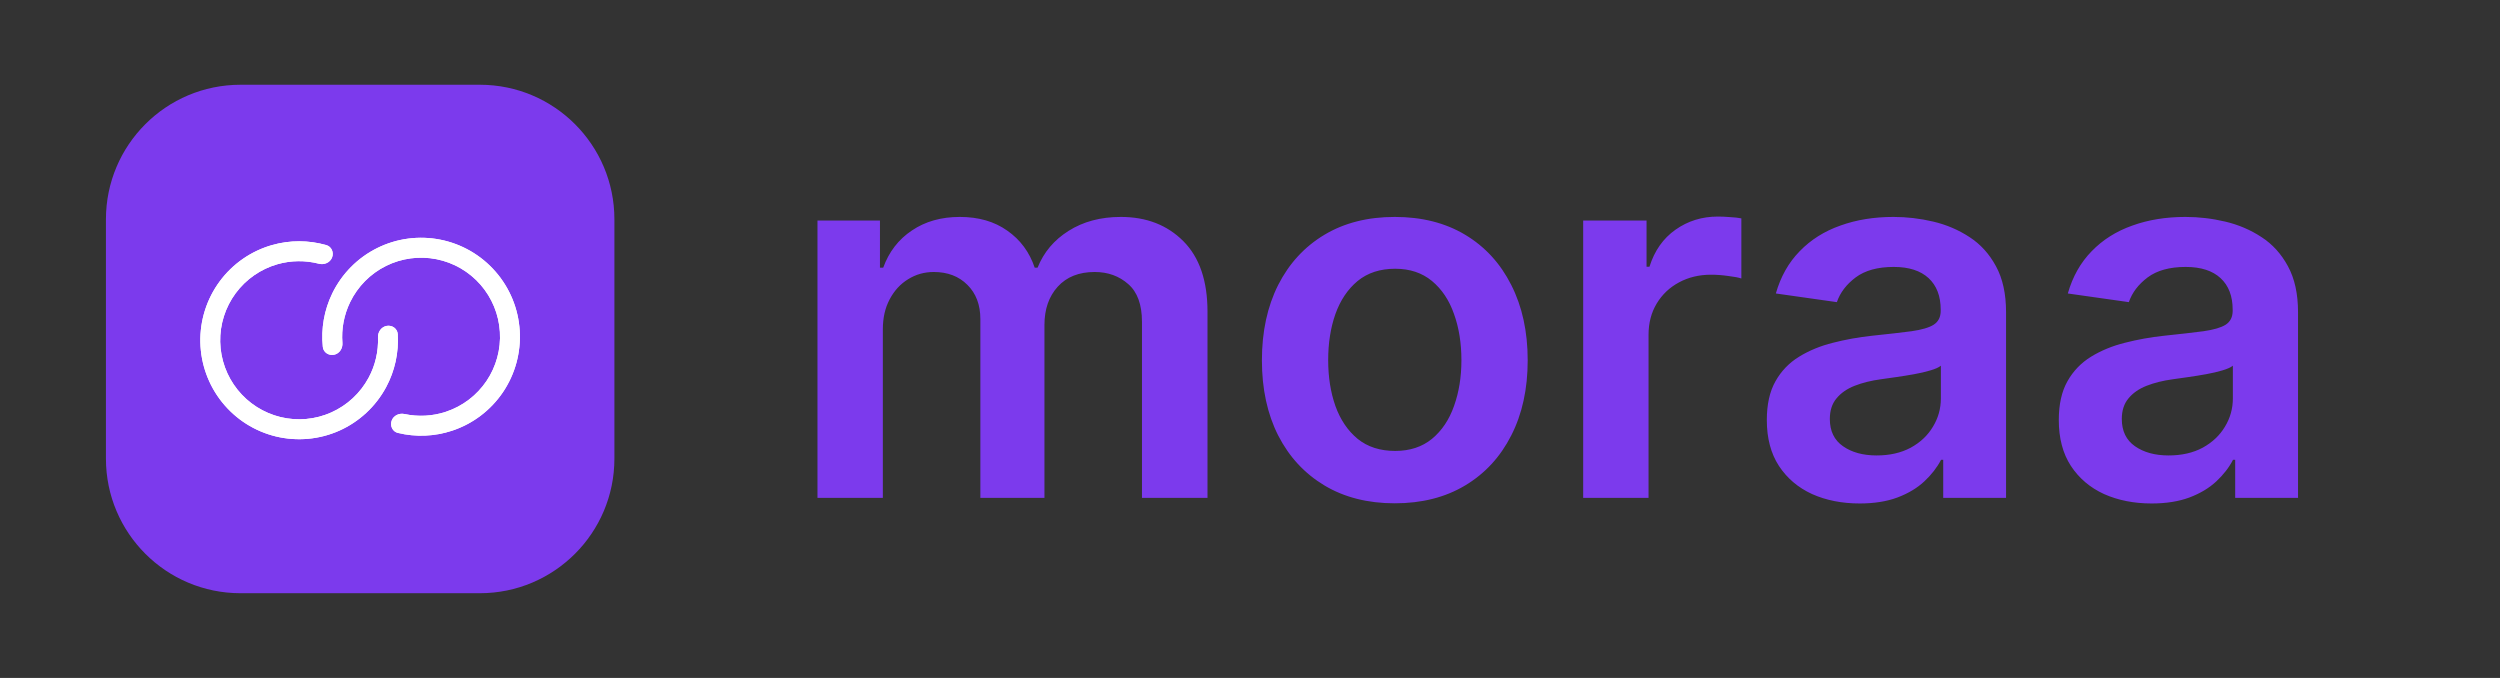<svg width="118" height="32" viewBox="0 0 118 32" fill="none" xmlns="http://www.w3.org/2000/svg">
<rect x="0" y="0" width="118" height="32" fill="#333333" stroke="none"/>
<path d="M22.647 4H11.353C7.844 4 5 6.844 5 10.353V21.647C5 25.156 7.844 28 11.353 28H22.647C26.156 28 29 25.156 29 21.647V10.353C29 6.844 26.156 4 22.647 4Z" fill="#7C3AED"/>
<path fill-rule="evenodd" clip-rule="evenodd" d="M15.672 12.157C15.576 12.398 15.303 12.512 15.051 12.447C14.412 12.282 13.738 12.289 13.098 12.471C12.307 12.697 11.612 13.179 11.123 13.842C10.634 14.504 10.378 15.311 10.394 16.135C10.411 16.959 10.699 17.754 11.215 18.397C11.73 19.039 12.444 19.492 13.243 19.686C14.043 19.88 14.885 19.803 15.636 19.467C16.388 19.131 17.007 18.556 17.398 17.83C17.714 17.243 17.866 16.584 17.841 15.923C17.832 15.664 18.002 15.423 18.258 15.381C18.514 15.339 18.758 15.512 18.774 15.771C18.827 16.638 18.638 17.506 18.224 18.276C17.735 19.184 16.959 19.905 16.019 20.326C15.078 20.746 14.024 20.842 13.023 20.6C12.022 20.358 11.129 19.79 10.483 18.985C9.838 18.181 9.477 17.185 9.456 16.154C9.435 15.122 9.756 14.113 10.368 13.283C10.981 12.453 11.85 11.85 12.841 11.567C13.681 11.328 14.568 11.33 15.401 11.569C15.651 11.64 15.768 11.916 15.672 12.157Z" fill="white"/>
<path fill-rule="evenodd" clip-rule="evenodd" d="M15.672 12.157C15.576 12.398 15.303 12.512 15.051 12.447C14.412 12.282 13.738 12.289 13.098 12.471C12.307 12.697 11.612 13.179 11.123 13.842C10.634 14.504 10.378 15.311 10.394 16.135C10.411 16.959 10.699 17.754 11.215 18.397C11.73 19.039 12.444 19.492 13.243 19.686C14.043 19.88 14.885 19.803 15.636 19.467C16.388 19.131 17.007 18.556 17.398 17.83C17.714 17.243 17.866 16.584 17.841 15.923C17.832 15.664 18.002 15.423 18.258 15.381C18.514 15.339 18.758 15.512 18.774 15.771C18.827 16.638 18.638 17.506 18.224 18.276C17.735 19.184 16.959 19.905 16.019 20.326C15.078 20.746 14.024 20.842 13.023 20.6C12.022 20.358 11.129 19.79 10.483 18.985C9.838 18.181 9.477 17.185 9.456 16.154C9.435 15.122 9.756 14.113 10.368 13.283C10.981 12.453 11.85 11.85 12.841 11.567C13.681 11.328 14.568 11.33 15.401 11.569C15.651 11.64 15.768 11.916 15.672 12.157Z" fill="white"/>
<path fill-rule="evenodd" clip-rule="evenodd" d="M15.769 16.744C16.022 16.691 16.183 16.443 16.162 16.184C16.111 15.525 16.235 14.861 16.527 14.261C16.887 13.52 17.482 12.919 18.219 12.552C18.956 12.186 19.793 12.074 20.601 12.234C21.408 12.394 22.139 12.818 22.681 13.438C23.222 14.059 23.544 14.842 23.594 15.664C23.645 16.487 23.422 17.303 22.961 17.986C22.5 18.668 21.826 19.178 21.044 19.437C20.412 19.646 19.739 19.68 19.094 19.542C18.84 19.487 18.572 19.613 18.486 19.858C18.4 20.103 18.528 20.373 18.78 20.434C19.623 20.638 20.509 20.604 21.338 20.329C22.317 20.006 23.16 19.367 23.738 18.513C24.316 17.658 24.595 16.636 24.531 15.606C24.468 14.576 24.066 13.597 23.387 12.82C22.709 12.043 21.794 11.513 20.783 11.312C19.773 11.111 18.724 11.251 17.801 11.71C16.879 12.169 16.134 12.922 15.683 13.849C15.301 14.636 15.148 15.511 15.237 16.375C15.264 16.633 15.515 16.796 15.769 16.744Z" fill="white"/>
<path fill-rule="evenodd" clip-rule="evenodd" d="M15.769 16.744C16.022 16.691 16.183 16.443 16.162 16.184C16.111 15.525 16.235 14.861 16.527 14.261C16.887 13.52 17.482 12.919 18.219 12.552C18.956 12.186 19.793 12.074 20.601 12.234C21.408 12.394 22.139 12.818 22.681 13.438C23.222 14.059 23.544 14.842 23.594 15.664C23.645 16.487 23.422 17.303 22.961 17.986C22.5 18.668 21.826 19.178 21.044 19.437C20.412 19.646 19.739 19.68 19.094 19.542C18.84 19.487 18.572 19.613 18.486 19.858C18.4 20.103 18.528 20.373 18.78 20.434C19.623 20.638 20.509 20.604 21.338 20.329C22.317 20.006 23.16 19.367 23.738 18.513C24.316 17.658 24.595 16.636 24.531 15.606C24.468 14.576 24.066 13.597 23.387 12.82C22.709 12.043 21.794 11.513 20.783 11.312C19.773 11.111 18.724 11.251 17.801 11.71C16.879 12.169 16.134 12.922 15.683 13.849C15.301 14.636 15.148 15.511 15.237 16.375C15.264 16.633 15.515 16.796 15.769 16.744Z" fill="white"/>
<path d="M38.585 23.5V10.409H41.534V12.633H41.688C41.96 11.883 42.412 11.298 43.043 10.878C43.673 10.452 44.426 10.239 45.301 10.239C46.188 10.239 46.935 10.454 47.543 10.886C48.156 11.312 48.588 11.895 48.838 12.633H48.974C49.264 11.906 49.753 11.327 50.44 10.895C51.133 10.457 51.955 10.239 52.903 10.239C54.108 10.239 55.091 10.619 55.852 11.381C56.614 12.142 56.994 13.253 56.994 14.713V23.5H53.901V15.19C53.901 14.378 53.685 13.784 53.253 13.409C52.821 13.028 52.293 12.838 51.668 12.838C50.923 12.838 50.341 13.071 49.92 13.537C49.506 13.997 49.298 14.597 49.298 15.335V23.5H46.273V15.062C46.273 14.386 46.068 13.847 45.659 13.443C45.256 13.04 44.727 12.838 44.074 12.838C43.631 12.838 43.227 12.952 42.864 13.179C42.5 13.401 42.21 13.716 41.994 14.125C41.778 14.528 41.67 15 41.67 15.54V23.5H38.585ZM65.835 23.756C64.556 23.756 63.448 23.474 62.511 22.912C61.573 22.349 60.846 21.562 60.329 20.551C59.818 19.54 59.562 18.358 59.562 17.006C59.562 15.653 59.818 14.469 60.329 13.452C60.846 12.435 61.573 11.645 62.511 11.082C63.448 10.52 64.556 10.239 65.835 10.239C67.113 10.239 68.221 10.52 69.158 11.082C70.096 11.645 70.82 12.435 71.332 13.452C71.849 14.469 72.107 15.653 72.107 17.006C72.107 18.358 71.849 19.54 71.332 20.551C70.82 21.562 70.096 22.349 69.158 22.912C68.221 23.474 67.113 23.756 65.835 23.756ZM65.852 21.284C66.545 21.284 67.124 21.094 67.59 20.713C68.056 20.327 68.403 19.81 68.63 19.162C68.863 18.514 68.979 17.793 68.979 16.997C68.979 16.196 68.863 15.472 68.63 14.824C68.403 14.171 68.056 13.651 67.59 13.264C67.124 12.878 66.545 12.685 65.852 12.685C65.141 12.685 64.55 12.878 64.079 13.264C63.613 13.651 63.264 14.171 63.031 14.824C62.803 15.472 62.69 16.196 62.69 16.997C62.69 17.793 62.803 18.514 63.031 19.162C63.264 19.81 63.613 20.327 64.079 20.713C64.55 21.094 65.141 21.284 65.852 21.284ZM74.726 23.5V10.409H77.717V12.591H77.854C78.092 11.835 78.501 11.253 79.081 10.844C79.666 10.429 80.334 10.222 81.084 10.222C81.254 10.222 81.445 10.23 81.655 10.247C81.871 10.258 82.05 10.278 82.192 10.307V13.145C82.061 13.099 81.854 13.06 81.57 13.026C81.291 12.986 81.021 12.966 80.76 12.966C80.197 12.966 79.692 13.088 79.243 13.332C78.8 13.571 78.45 13.903 78.195 14.329C77.939 14.756 77.811 15.247 77.811 15.804V23.5H74.726ZM87.774 23.764C86.945 23.764 86.197 23.616 85.533 23.321C84.874 23.02 84.351 22.577 83.965 21.991C83.584 21.406 83.394 20.685 83.394 19.827C83.394 19.088 83.53 18.477 83.803 17.994C84.075 17.511 84.447 17.125 84.919 16.835C85.391 16.546 85.922 16.327 86.513 16.179C87.109 16.026 87.726 15.915 88.362 15.847C89.129 15.767 89.751 15.696 90.229 15.633C90.706 15.565 91.053 15.463 91.269 15.327C91.49 15.185 91.601 14.966 91.601 14.671V14.619C91.601 13.977 91.41 13.48 91.03 13.128C90.649 12.776 90.101 12.599 89.385 12.599C88.629 12.599 88.03 12.764 87.587 13.094C87.149 13.423 86.854 13.812 86.7 14.261L83.82 13.852C84.047 13.057 84.422 12.392 84.945 11.858C85.467 11.318 86.106 10.915 86.862 10.648C87.618 10.375 88.453 10.239 89.368 10.239C89.999 10.239 90.626 10.312 91.251 10.46C91.876 10.608 92.447 10.852 92.965 11.193C93.481 11.528 93.896 11.986 94.209 12.565C94.527 13.145 94.686 13.869 94.686 14.739V23.5H91.72V21.702H91.618C91.43 22.065 91.166 22.406 90.825 22.724C90.49 23.037 90.067 23.29 89.555 23.483C89.05 23.671 88.456 23.764 87.774 23.764ZM88.575 21.497C89.195 21.497 89.731 21.375 90.186 21.131C90.641 20.881 90.99 20.551 91.234 20.142C91.484 19.733 91.609 19.287 91.609 18.804V17.261C91.513 17.341 91.348 17.415 91.115 17.483C90.888 17.551 90.632 17.611 90.348 17.662C90.064 17.713 89.783 17.759 89.504 17.798C89.226 17.838 88.984 17.872 88.78 17.901C88.32 17.963 87.908 18.065 87.544 18.207C87.18 18.349 86.894 18.548 86.683 18.804C86.473 19.054 86.368 19.378 86.368 19.776C86.368 20.344 86.575 20.773 86.99 21.062C87.405 21.352 87.933 21.497 88.575 21.497ZM101.555 23.764C100.726 23.764 99.979 23.616 99.314 23.321C98.655 23.02 98.132 22.577 97.746 21.991C97.365 21.406 97.175 20.685 97.175 19.827C97.175 19.088 97.311 18.477 97.584 17.994C97.856 17.511 98.229 17.125 98.7 16.835C99.172 16.546 99.703 16.327 100.294 16.179C100.891 16.026 101.507 15.915 102.143 15.847C102.911 15.767 103.533 15.696 104.01 15.633C104.487 15.565 104.834 15.463 105.05 15.327C105.271 15.185 105.382 14.966 105.382 14.671V14.619C105.382 13.977 105.192 13.48 104.811 13.128C104.43 12.776 103.882 12.599 103.166 12.599C102.411 12.599 101.811 12.764 101.368 13.094C100.93 13.423 100.635 13.812 100.482 14.261L97.601 13.852C97.828 13.057 98.203 12.392 98.726 11.858C99.249 11.318 99.888 10.915 100.643 10.648C101.399 10.375 102.234 10.239 103.149 10.239C103.78 10.239 104.408 10.312 105.033 10.46C105.658 10.608 106.229 10.852 106.746 11.193C107.263 11.528 107.678 11.986 107.99 12.565C108.308 13.145 108.467 13.869 108.467 14.739V23.5H105.501V21.702H105.399C105.212 22.065 104.947 22.406 104.607 22.724C104.271 23.037 103.848 23.29 103.337 23.483C102.831 23.671 102.237 23.764 101.555 23.764ZM102.357 21.497C102.976 21.497 103.513 21.375 103.967 21.131C104.422 20.881 104.771 20.551 105.016 20.142C105.266 19.733 105.391 19.287 105.391 18.804V17.261C105.294 17.341 105.129 17.415 104.896 17.483C104.669 17.551 104.413 17.611 104.129 17.662C103.845 17.713 103.564 17.759 103.286 17.798C103.007 17.838 102.766 17.872 102.561 17.901C102.101 17.963 101.689 18.065 101.325 18.207C100.962 18.349 100.675 18.548 100.464 18.804C100.254 19.054 100.149 19.378 100.149 19.776C100.149 20.344 100.357 20.773 100.771 21.062C101.186 21.352 101.714 21.497 102.357 21.497Z" fill="#7C3AED"/>
</svg>

